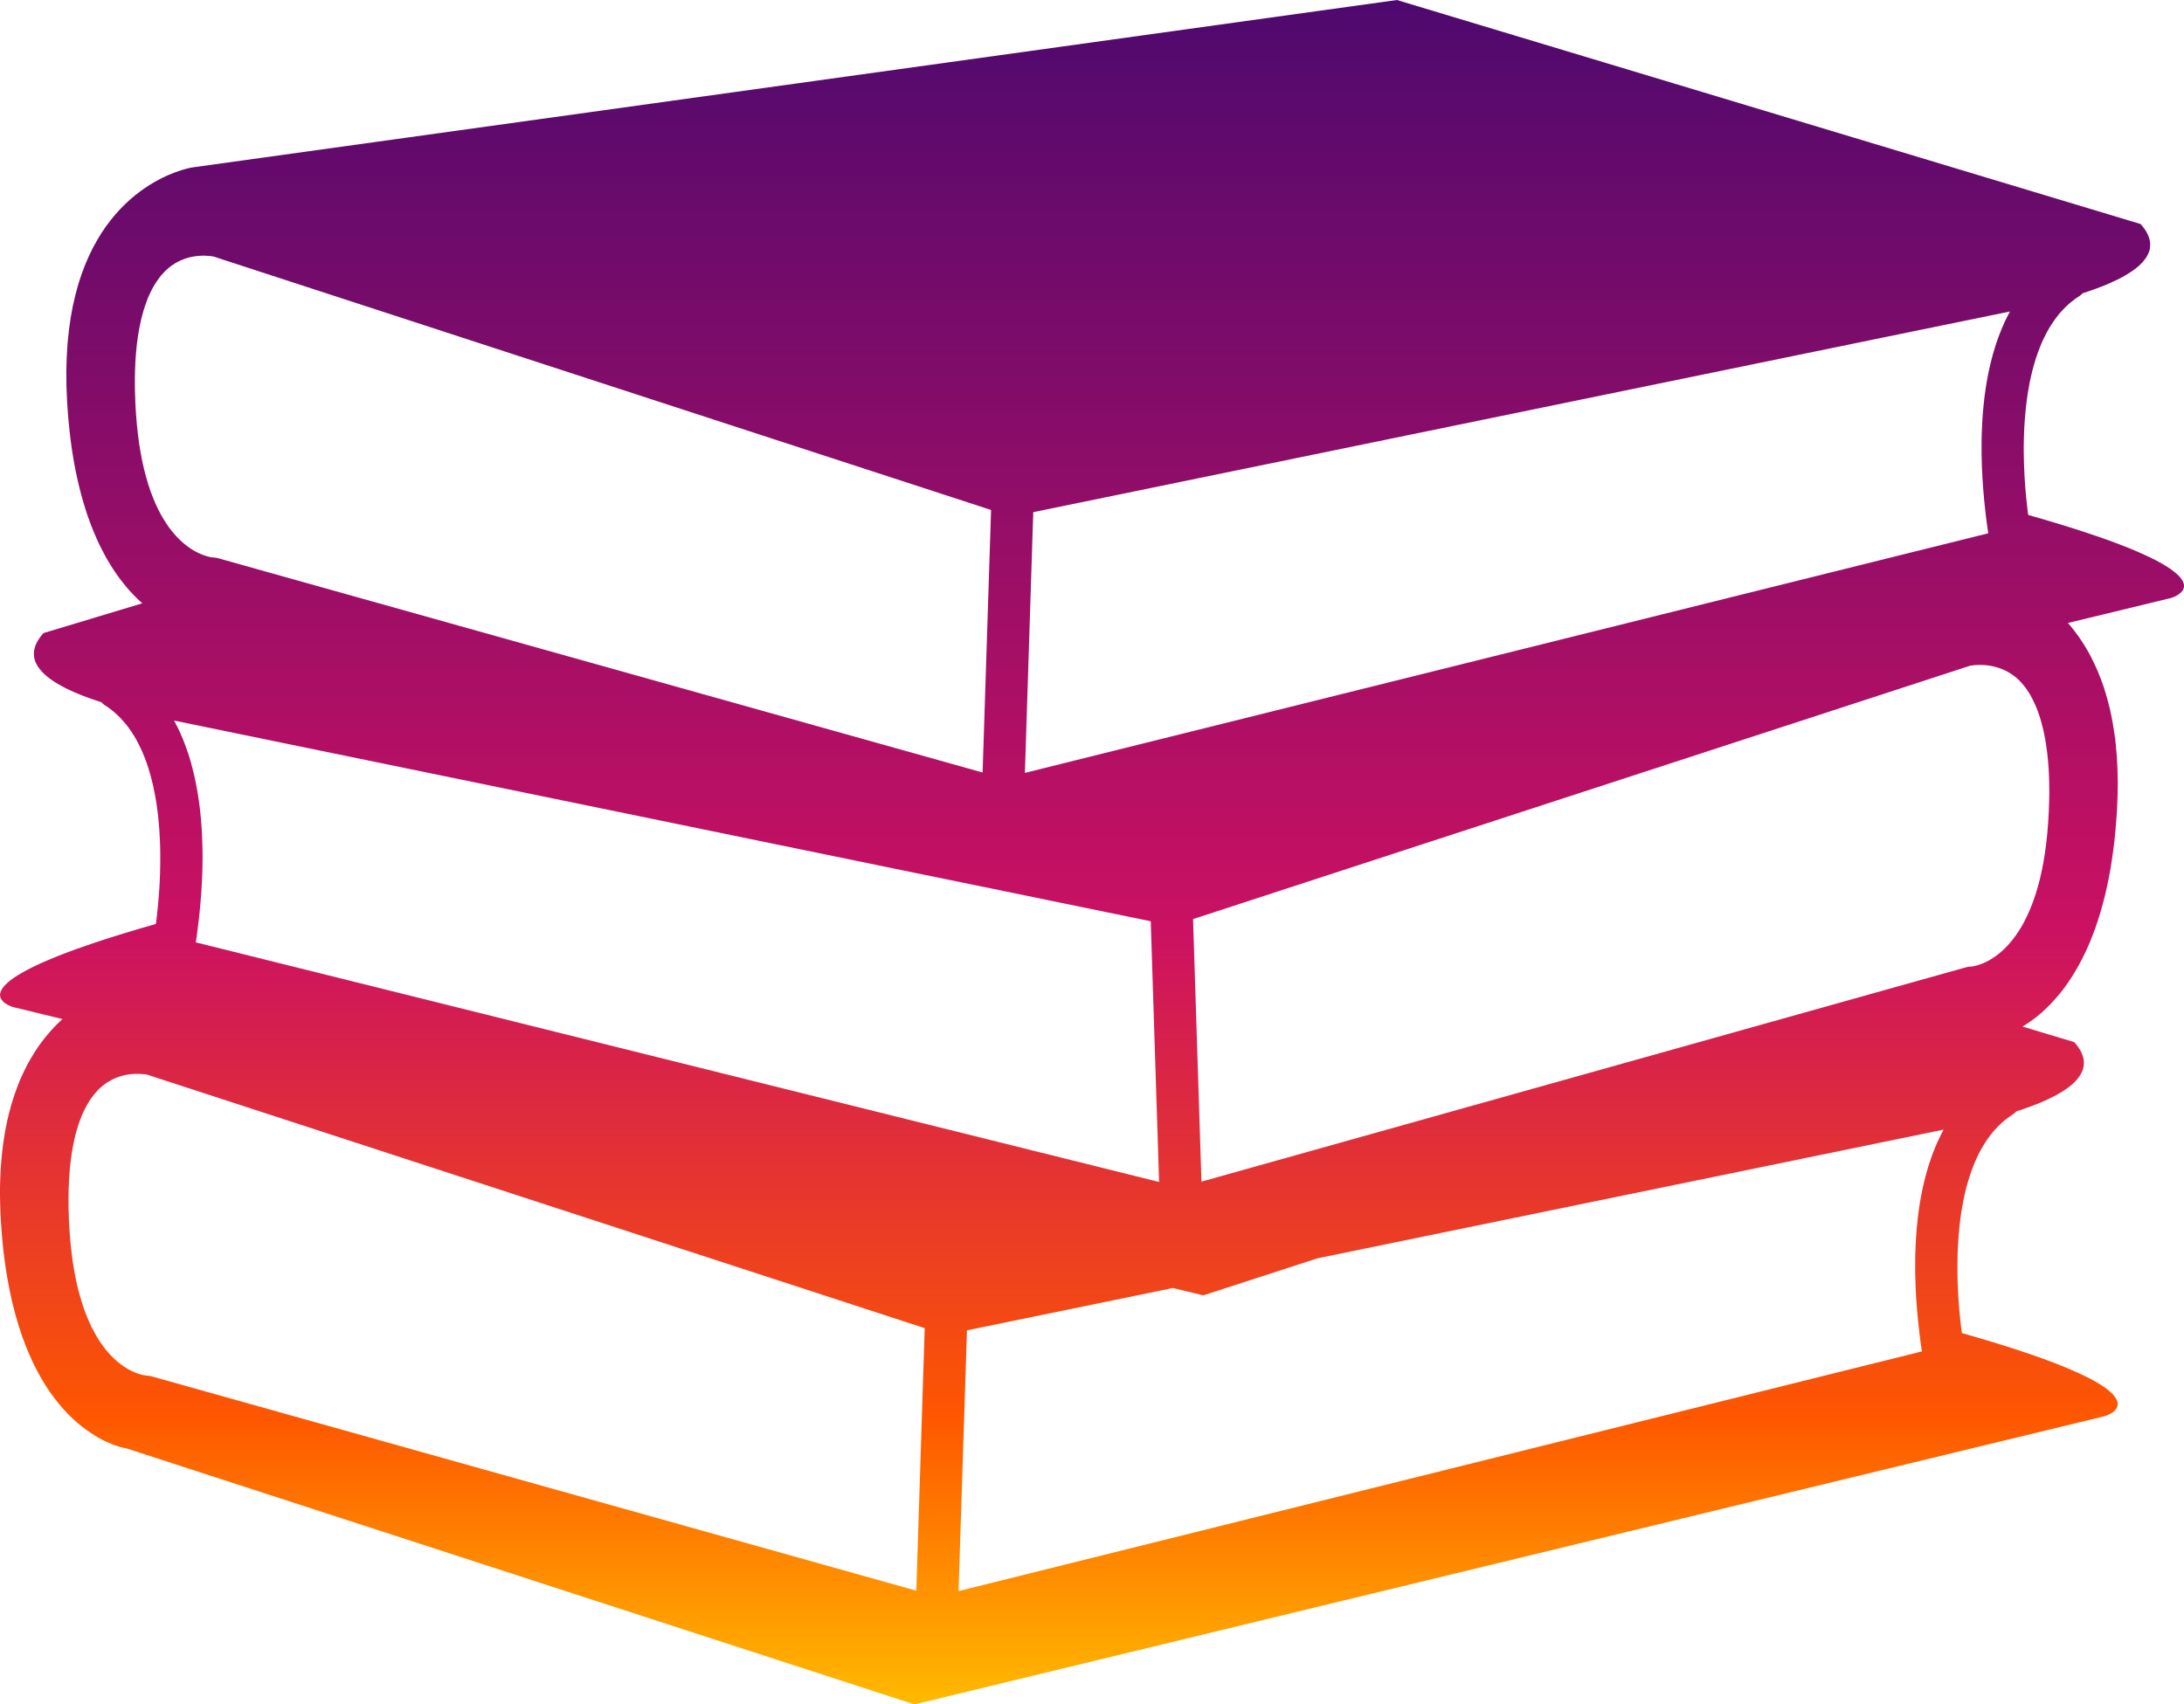 <?xml version="1.0" encoding="UTF-8" standalone="no"?>
<!DOCTYPE svg PUBLIC "-//W3C//DTD SVG 1.1//EN" "http://www.w3.org/Graphics/SVG/1.1/DTD/svg11.dtd">
<svg version="1.1" xmlns="http://www.w3.org/2000/svg" xmlns:xlink="http://www.w3.org/1999/xlink" preserveAspectRatio="xMidYMid meet" viewBox="0 0 335 261.5" width="335" height="261.5"><defs><path d="M328.64 34.72L328.9 35.06L329.13 35.4L329.32 35.74L329.48 36.07L329.61 36.39L329.71 36.71L329.77 37.03L329.81 37.34L329.81 37.65L329.79 37.96L329.74 38.26L329.66 38.55L329.55 38.84L329.41 39.13L329.26 39.41L329.07 39.69L328.86 39.97L328.63 40.24L328.37 40.5L328.1 40.77L327.8 41.02L327.48 41.28L327.13 41.53L326.77 41.77L326.39 42.01L326 42.25L325.58 42.49L325.15 42.72L324.7 42.94L324.23 43.16L323.75 43.38L323.26 43.6L322.75 43.81L322.23 44.01L321.7 44.22L321.15 44.41L320.6 44.61L320.03 44.8L319.46 44.99L319.45 45L319.43 45.01L319.42 45.02L319.41 45.03L319.4 45.04L319.39 45.05L319.38 45.06L319.36 45.08L319.34 45.1L319.32 45.12L319.29 45.15L319.27 45.16L319.26 45.18L319.25 45.19L319.24 45.2L319.23 45.21L319.22 45.22L319.21 45.23L319.2 45.24L319.19 45.25L319.18 45.26L319.17 45.27L319.16 45.28L319.14 45.29L319.13 45.3L319.12 45.31L319.11 45.32L319.1 45.32L319.09 45.33L319.07 45.34L319.06 45.35L319.05 45.36L319.04 45.37L319.03 45.38L319.01 45.39L318.32 45.85L317.67 46.35L317.04 46.9L316.46 47.48L315.9 48.1L315.38 48.76L314.89 49.45L314.43 50.16L314 50.91L313.6 51.69L313.22 52.49L312.88 53.32L312.56 54.17L312.26 55.04L312 55.92L311.75 56.83L311.53 57.75L311.33 58.68L311.16 59.63L311 60.58L310.87 61.54L310.75 62.51L310.66 63.49L310.58 64.46L310.51 65.44L310.47 66.42L310.44 67.39L310.42 68.36L310.42 69.32L310.44 70.28L310.46 71.22L310.5 72.16L310.54 73.08L310.6 73.98L310.66 74.87L310.74 75.74L310.82 76.59L310.91 77.42L311 78.22L311.1 79L313.56 79.71L315.86 80.4L317.99 81.06L319.96 81.7L321.79 82.32L323.47 82.91L325 83.48L326.41 84.03L327.68 84.56L328.83 85.07L329.86 85.55L330.78 86.01L331.59 86.46L332.3 86.88L332.91 87.28L333.43 87.67L333.87 88.03L334.23 88.38L334.51 88.7L334.72 89.01L334.87 89.3L334.96 89.57L335 89.83L334.99 90.06L334.94 90.28L334.85 90.49L334.73 90.67L334.59 90.85L334.42 91L334.24 91.14L334.06 91.27L333.87 91.38L333.68 91.48L333.49 91.56L333.33 91.63L333.18 91.69L333.05 91.73L332.95 91.76L332.89 91.78L332.87 91.78L317.19 95.58L317.53 95.97L317.86 96.37L318.19 96.79L318.52 97.23L318.84 97.67L319.16 98.14L319.48 98.62L319.79 99.11L320.09 99.62L320.39 100.14L320.68 100.68L320.96 101.24L321.24 101.81L321.51 102.4L321.78 103L322.03 103.63L322.28 104.27L322.52 104.92L322.75 105.6L322.96 106.29L323.17 107L323.37 107.73L323.56 108.48L323.74 109.25L323.9 110.04L324.05 110.85L324.19 111.67L324.32 112.52L324.44 113.39L324.54 114.27L324.62 115.18L324.7 116.11L324.75 117.06L324.8 118.03L324.82 119.02L324.84 120.04L324.83 121.08L324.81 122.14L324.77 123.22L324.72 124.33L324.61 125.92L324.48 127.47L324.33 128.98L324.15 130.43L323.95 131.84L323.74 133.2L323.5 134.51L323.24 135.78L322.97 137.01L322.67 138.19L322.36 139.34L322.04 140.44L321.7 141.5L321.35 142.52L320.98 143.5L320.61 144.44L320.22 145.34L319.82 146.21L319.41 147.04L318.99 147.84L318.57 148.6L318.14 149.32L317.7 150.02L317.26 150.68L316.82 151.31L316.37 151.91L315.92 152.48L315.46 153.02L315.01 153.53L314.56 154.02L314.11 154.47L313.66 154.9L313.21 155.31L312.77 155.69L312.33 156.05L311.9 156.38L311.47 156.69L311.05 156.98L310.64 157.25L310.24 157.5L318.17 159.89L318.47 160.24L318.73 160.59L318.96 160.93L319.15 161.26L319.31 161.59L319.44 161.92L319.54 162.24L319.6 162.55L319.64 162.87L319.64 163.18L319.62 163.48L319.57 163.78L319.49 164.07L319.38 164.37L319.25 164.65L319.09 164.94L318.9 165.21L318.69 165.49L318.46 165.76L318.21 166.03L317.93 166.29L317.63 166.54L317.31 166.8L316.97 167.05L316.61 167.29L316.23 167.54L315.83 167.77L315.41 168.01L314.98 168.24L314.53 168.46L314.07 168.68L313.59 168.9L313.09 169.12L312.59 169.33L312.07 169.53L311.53 169.74L310.99 169.93L310.43 170.13L309.87 170.32L309.29 170.51L309.28 170.52L309.27 170.53L309.26 170.54L309.25 170.55L309.24 170.56L309.22 170.58L309.21 170.59L309.19 170.61L309.15 170.65L309.13 170.66L309.12 170.67L309.1 170.69L309.09 170.7L309.08 170.72L309.07 170.73L309.06 170.74L309.05 170.75L309.04 170.76L309.03 170.77L309.02 170.78L309.01 170.79L308.99 170.8L308.98 170.81L308.97 170.82L308.96 170.83L308.95 170.83L308.94 170.84L308.92 170.85L308.91 170.86L308.9 170.87L308.89 170.88L308.87 170.89L308.86 170.9L308.85 170.9L308.16 171.37L307.5 171.87L306.88 172.42L306.29 173.01L305.73 173.63L305.21 174.28L304.72 174.97L304.26 175.69L303.82 176.44L303.42 177.22L303.05 178.02L302.7 178.85L302.38 179.7L302.09 180.57L301.82 181.45L301.57 182.36L301.35 183.28L301.16 184.21L300.98 185.16L300.82 186.11L300.69 187.08L300.57 188.04L300.48 189.02L300.4 189.99L300.34 190.97L300.29 191.95L300.26 192.92L300.25 193.89L300.25 194.85L300.26 195.81L300.28 196.75L300.32 197.68L300.37 198.6L300.42 199.51L300.49 200.4L300.56 201.27L300.65 202.11L300.73 202.94L300.83 203.74L300.93 204.52L303.39 205.23L305.69 205.92L307.82 206.58L309.79 207.22L311.62 207.84L313.3 208.43L314.83 209L316.24 209.55L317.51 210.08L318.66 210.59L319.69 211.07L320.61 211.53L321.42 211.98L322.13 212.4L322.75 212.8L323.27 213.19L323.7 213.55L324.06 213.9L324.34 214.22L324.55 214.53L324.7 214.82L324.79 215.09L324.83 215.35L324.82 215.58L324.77 215.8L324.68 216.01L324.56 216.2L324.42 216.37L324.26 216.53L324.08 216.67L323.89 216.79L323.7 216.9L323.51 217L323.33 217.09L323.16 217.16L323.01 217.21L322.88 217.25L322.79 217.29L322.73 217.3L322.7 217.31L140.26 261.5L19.38 222.21L19.35 222.21L19.26 222.19L19.1 222.16L18.89 222.12L18.63 222.05L18.32 221.96L17.96 221.85L17.56 221.71L17.12 221.54L16.64 221.34L16.12 221.11L15.58 220.84L15 220.52L14.41 220.16L13.79 219.76L13.15 219.31L12.49 218.81L11.82 218.25L11.14 217.64L10.46 216.97L9.77 216.24L9.08 215.44L8.4 214.58L7.72 213.65L7.04 212.64L6.38 211.56L5.74 210.4L5.11 209.16L4.51 207.84L3.93 206.44L3.37 204.94L2.85 203.36L2.36 201.68L1.9 199.9L1.49 198.03L1.12 196.06L0.79 193.98L0.51 191.79L0.29 189.5L0.12 187.09L0.06 185.83L0.02 184.59L0 183.39L0 182.22L0.03 181.07L0.08 179.96L0.14 178.87L0.23 177.81L0.33 176.77L0.45 175.77L0.59 174.79L0.74 173.83L0.91 172.91L1.1 172L1.3 171.13L1.52 170.27L1.75 169.45L2 168.64L2.25 167.86L2.52 167.11L2.8 166.37L3.09 165.66L3.4 164.97L3.71 164.31L4.03 163.66L4.36 163.04L4.7 162.44L5.05 161.86L5.4 161.29L5.76 160.75L6.12 160.23L6.5 159.73L6.87 159.24L7.25 158.78L7.64 158.33L8.02 157.9L8.41 157.48L8.8 157.09L9.19 156.71L9.59 156.35L2.14 154.54L2.12 154.54L2.05 154.52L1.96 154.49L1.83 154.45L1.68 154.39L1.51 154.32L1.33 154.24L1.14 154.14L0.95 154.03L0.76 153.9L0.58 153.76L0.42 153.6L0.28 153.43L0.16 153.24L0.07 153.04L0.02 152.82L0.01 152.58L0.05 152.33L0.14 152.06L0.29 151.77L0.5 151.46L0.78 151.13L1.14 150.79L1.57 150.42L2.09 150.04L2.71 149.64L3.42 149.22L4.23 148.77L5.15 148.31L6.18 147.82L7.33 147.32L8.6 146.79L10 146.24L11.54 145.67L13.22 145.08L15.04 144.46L17.02 143.82L19.15 143.16L21.44 142.47L23.91 141.76L24.01 140.98L24.1 140.18L24.19 139.35L24.27 138.5L24.34 137.63L24.41 136.74L24.47 135.84L24.51 134.92L24.55 133.98L24.57 133.04L24.58 132.08L24.58 131.12L24.57 130.15L24.54 129.18L24.49 128.2L24.43 127.22L24.35 126.25L24.26 125.27L24.14 124.3L24.01 123.34L23.85 122.39L23.67 121.44L23.48 120.51L23.25 119.59L23.01 118.68L22.74 117.79L22.45 116.92L22.13 116.08L21.78 115.25L21.41 114.45L21.01 113.67L20.58 112.92L20.12 112.2L19.63 111.51L19.1 110.86L18.55 110.24L17.96 109.65L17.34 109.11L16.69 108.6L15.99 108.14L15.98 108.13L15.97 108.12L15.96 108.12L15.94 108.11L15.93 108.1L15.92 108.09L15.91 108.08L15.9 108.07L15.89 108.06L15.87 108.05L15.86 108.04L15.85 108.03L15.84 108.02L15.83 108.01L15.82 108L15.81 107.99L15.8 107.98L15.79 107.97L15.77 107.96L15.76 107.95L15.75 107.94L15.74 107.93L15.73 107.92L15.72 107.91L15.71 107.9L15.69 107.88L15.66 107.84L15.64 107.82L15.62 107.8L15.61 107.79L15.6 107.78L15.58 107.77L15.57 107.76L15.56 107.75L15.55 107.74L14.98 107.55L14.41 107.36L13.86 107.17L13.31 106.97L12.78 106.77L12.26 106.56L11.75 106.35L11.25 106.14L10.78 105.92L10.31 105.7L9.86 105.47L9.43 105.24L9.01 105.01L8.61 104.77L8.23 104.53L7.87 104.28L7.53 104.03L7.21 103.78L6.91 103.52L6.64 103.26L6.38 102.99L6.15 102.72L5.94 102.45L5.75 102.17L5.6 101.89L5.46 101.6L5.35 101.31L5.27 101.01L5.22 100.71L5.2 100.41L5.2 100.1L5.24 99.79L5.31 99.47L5.4 99.15L5.53 98.82L5.69 98.49L5.89 98.16L6.11 97.82L6.38 97.47L6.67 97.13L21.83 92.56L21.46 92.23L21.09 91.88L20.72 91.51L20.34 91.12L19.97 90.72L19.59 90.3L19.22 89.85L18.85 89.39L18.47 88.91L18.1 88.41L17.73 87.88L17.37 87.34L17.01 86.77L16.65 86.18L16.29 85.57L15.95 84.93L15.6 84.27L15.26 83.59L14.93 82.88L14.61 82.15L14.29 81.39L13.98 80.61L13.68 79.79L13.38 78.96L13.1 78.09L12.83 77.2L12.56 76.28L12.31 75.33L12.07 74.35L11.84 73.35L11.62 72.31L11.41 71.24L11.22 70.14L11.04 69.02L10.88 67.86L10.73 66.66L10.6 65.44L10.48 64.18L10.38 62.89L10.29 61.57L10.19 59.16L10.17 56.86L10.24 54.66L10.37 52.58L10.58 50.59L10.85 48.7L11.18 46.91L11.57 45.22L12.01 43.61L12.5 42.1L13.04 40.67L13.62 39.32L14.23 38.06L14.88 36.88L15.55 35.77L16.25 34.74L16.97 33.78L17.71 32.89L18.46 32.06L19.21 31.3L19.97 30.6L20.73 29.96L21.48 29.38L22.23 28.85L22.96 28.37L23.67 27.94L24.37 27.56L25.03 27.22L25.67 26.92L26.28 26.67L26.84 26.45L27.37 26.26L27.85 26.1L28.27 25.98L28.65 25.87L28.96 25.8L29.21 25.74L29.4 25.71L29.51 25.69L29.55 25.68L214.27 0L328.34 34.37L328.64 34.72ZM202.07 193.06L184.58 198.74L179.91 197.61L148.32 204.11L147.03 244.11L294.8 207.34L294.79 207.25L294.77 207.15L294.76 207.06L294.74 206.96L294.73 206.86L294.71 206.76L294.7 206.65L294.68 206.55L294.67 206.44L294.65 206.34L294.64 206.23L294.62 206.12L294.61 206.01L294.59 205.9L294.58 205.79L294.56 205.67L294.55 205.56L294.53 205.44L294.52 205.32L294.5 205.21L294.49 205.09L294.47 204.97L294.46 204.85L294.44 204.72L294.43 204.6L294.41 204.48L294.4 204.35L294.38 204.23L294.37 204.1L294.36 203.97L294.34 203.84L294.33 203.71L294.31 203.58L294.3 203.45L294.28 203.32L294.27 203.19L294.26 203.06L294.24 202.92L294.23 202.79L294.21 202.65L294.15 202.05L294.1 201.43L294.04 200.79L293.99 200.15L293.94 199.48L293.9 198.81L293.86 198.12L293.83 197.42L293.81 196.71L293.79 195.99L293.77 195.26L293.77 194.52L293.77 193.77L293.77 193.02L293.79 192.26L293.82 191.5L293.85 190.73L293.89 189.95L293.95 189.17L294.01 188.39L294.09 187.61L294.17 186.82L294.27 186.04L294.38 185.26L294.5 184.47L294.64 183.69L294.79 182.91L294.95 182.13L295.13 181.36L295.32 180.59L295.53 179.83L295.75 179.07L295.99 178.32L296.24 177.58L296.51 176.84L296.8 176.11L297.1 175.4L297.43 174.69L297.77 174L298.13 173.31L282.68 176.49L202.07 193.06ZM20.79 164.76L20.66 164.76L20.53 164.77L20.39 164.78L20.26 164.79L20.12 164.8L19.98 164.82L19.84 164.83L19.7 164.85L19.55 164.88L19.41 164.9L19.26 164.93L19.11 164.96L18.96 165L18.8 165.04L18.65 165.08L18.5 165.12L18.34 165.17L18.18 165.23L18.03 165.28L17.87 165.34L17.71 165.41L17.55 165.48L17.39 165.55L17.23 165.63L17.07 165.71L16.92 165.79L16.76 165.89L16.6 165.98L16.44 166.08L16.28 166.19L16.12 166.3L15.97 166.42L15.81 166.54L15.65 166.67L15.5 166.8L15.34 166.94L15.19 167.08L15.04 167.23L14.81 167.48L14.58 167.74L14.36 168.01L14.15 168.29L13.94 168.58L13.73 168.89L13.54 169.2L13.35 169.53L13.16 169.87L12.98 170.22L12.81 170.58L12.64 170.95L12.48 171.33L12.33 171.72L12.18 172.12L12.04 172.54L11.9 172.96L11.77 173.4L11.65 173.84L11.53 174.3L11.42 174.77L11.32 175.24L11.22 175.73L11.13 176.23L11.04 176.73L10.96 177.25L10.89 177.78L10.82 178.32L10.76 178.86L10.71 179.42L10.66 179.99L10.62 180.56L10.58 181.15L10.56 181.75L10.53 182.35L10.52 182.97L10.51 183.59L10.51 184.22L10.51 184.87L10.52 185.52L10.58 187.31L10.68 189.02L10.81 190.64L10.98 192.18L11.17 193.65L11.4 195.03L11.65 196.34L11.93 197.58L12.24 198.74L12.56 199.84L12.9 200.87L13.27 201.83L13.64 202.73L14.03 203.57L14.44 204.35L14.85 205.08L15.27 205.75L15.7 206.37L16.13 206.94L16.56 207.46L16.99 207.94L17.42 208.37L17.84 208.76L18.26 209.11L18.67 209.42L19.08 209.7L19.46 209.94L19.84 210.16L20.2 210.34L20.54 210.5L20.86 210.63L21.16 210.74L21.44 210.83L21.69 210.9L21.91 210.95L22.11 210.99L22.27 211.02L22.39 211.04L22.49 211.05L22.54 211.06L22.56 211.06L22.58 211.06L22.59 211.06L22.61 211.06L22.63 211.06L22.65 211.06L22.67 211.06L22.68 211.07L22.7 211.07L22.72 211.07L22.74 211.07L22.76 211.07L22.78 211.08L22.8 211.08L22.82 211.08L22.83 211.08L22.85 211.09L22.87 211.09L22.89 211.09L22.91 211.09L22.93 211.1L22.95 211.1L22.97 211.1L22.99 211.11L23.01 211.11L23.03 211.11L23.04 211.12L23.06 211.12L23.08 211.12L23.1 211.13L23.12 211.13L23.14 211.14L23.15 211.14L23.17 211.14L23.19 211.15L23.21 211.15L23.22 211.16L23.24 211.16L23.26 211.17L23.27 211.17L140.55 244.05L141.84 203.77L22.55 164.87L22.55 164.87L22.54 164.87L22.53 164.87L22.52 164.87L22.49 164.86L22.44 164.86L22.42 164.85L22.39 164.85L22.37 164.85L22.34 164.84L22.31 164.84L22.28 164.83L22.25 164.83L22.21 164.83L22.18 164.82L22.14 164.82L22.1 164.81L22.06 164.81L22.02 164.8L21.97 164.8L21.93 164.8L21.88 164.79L21.83 164.79L21.78 164.78L21.73 164.78L21.68 164.78L21.63 164.77L21.57 164.77L21.52 164.77L21.46 164.76L21.4 164.76L21.34 164.76L21.28 164.76L21.22 164.76L21.16 164.76L21.1 164.76L21.03 164.76L20.91 164.76L20.79 164.76ZM27.41 111.93L27.73 112.64L28.04 113.35L28.32 114.08L28.59 114.82L28.85 115.56L29.09 116.31L29.31 117.07L29.51 117.83L29.7 118.6L29.88 119.37L30.04 120.15L30.19 120.93L30.33 121.71L30.45 122.5L30.56 123.28L30.66 124.07L30.74 124.85L30.82 125.63L30.88 126.41L30.94 127.19L30.98 127.97L31.01 128.74L31.04 129.5L31.06 130.26L31.07 131.01L31.07 131.76L31.06 132.5L31.05 133.23L31.03 133.95L31 134.66L30.97 135.36L30.93 136.05L30.89 136.72L30.84 137.39L30.79 138.03L30.74 138.67L30.68 139.29L30.62 139.89L30.61 140.03L30.59 140.16L30.58 140.3L30.56 140.43L30.55 140.56L30.54 140.69L30.52 140.82L30.51 140.95L30.49 141.08L30.48 141.21L30.46 141.34L30.45 141.46L30.43 141.59L30.42 141.72L30.4 141.84L30.39 141.96L30.37 142.09L30.36 142.21L30.34 142.33L30.33 142.45L30.31 142.56L30.3 142.68L30.28 142.8L30.27 142.91L30.25 143.03L30.24 143.14L30.23 143.25L30.21 143.36L30.2 143.47L30.18 143.58L30.17 143.68L30.15 143.79L30.14 143.89L30.12 144L30.11 144.1L30.09 144.2L30.08 144.3L30.06 144.39L30.05 144.49L30.03 144.58L43.29 147.88L177.79 181.34L176.51 141.34L150.42 135.98L141.72 134.2L42.15 113.73L26.7 110.55L27.06 111.24L27.41 111.93ZM303.34 102.03L303.17 102.03L303.02 102.04L302.87 102.05L302.74 102.07L302.61 102.08L302.5 102.1L302.41 102.11L302.32 102.12L302.25 102.13L302.2 102.14L302.16 102.15L302.13 102.16L302.12 102.16L217.81 129.65L183 141.01L184.29 181.29L290.42 151.53L301.56 148.41L301.58 148.41L301.6 148.4L301.62 148.4L301.64 148.39L301.66 148.38L301.68 148.38L301.7 148.37L301.72 148.37L301.74 148.37L301.76 148.36L301.77 148.36L301.79 148.35L301.81 148.35L301.83 148.34L301.85 148.34L301.87 148.34L301.89 148.33L301.91 148.33L301.93 148.33L301.95 148.32L301.97 148.32L301.99 148.32L302.01 148.32L302.03 148.31L302.05 148.31L302.07 148.31L302.09 148.31L302.11 148.3L302.13 148.3L302.15 148.3L302.17 148.3L302.19 148.3L302.21 148.3L302.23 148.3L302.25 148.29L302.27 148.29L302.29 148.29L302.31 148.29L302.33 148.29L302.35 148.29L302.4 148.29L302.49 148.28L302.61 148.26L302.77 148.23L302.96 148.19L303.18 148.13L303.43 148.06L303.7 147.97L304 147.86L304.32 147.73L304.65 147.57L305.01 147.39L305.38 147.18L305.77 146.93L306.17 146.65L306.58 146.34L307 145.99L307.42 145.6L307.85 145.17L308.28 144.69L308.71 144.17L309.14 143.6L309.57 142.98L309.99 142.31L310.4 141.59L310.8 140.8L311.19 139.96L311.57 139.06L311.93 138.1L312.28 137.07L312.6 135.97L312.91 134.81L313.19 133.57L313.44 132.26L313.67 130.88L313.86 129.42L314.03 127.87L314.16 126.25L314.26 124.54L314.32 122.75L314.33 122.1L314.34 121.46L314.33 120.82L314.33 120.2L314.31 119.59L314.29 118.98L314.26 118.39L314.23 117.8L314.18 117.22L314.14 116.66L314.08 116.1L314.02 115.55L313.95 115.02L313.88 114.49L313.8 113.97L313.72 113.47L313.62 112.97L313.53 112.48L313.42 112.01L313.31 111.54L313.19 111.08L313.07 110.64L312.94 110.2L312.81 109.78L312.66 109.36L312.52 108.96L312.36 108.57L312.2 108.19L312.03 107.82L311.86 107.46L311.68 107.11L311.5 106.77L311.31 106.44L311.11 106.13L310.91 105.82L310.7 105.53L310.48 105.25L310.26 104.98L310.04 104.72L309.8 104.47L309.56 104.23L309.31 104.01L309.06 103.8L308.8 103.61L308.54 103.43L308.28 103.26L308.02 103.11L307.76 102.96L307.5 102.84L307.23 102.72L306.97 102.61L306.71 102.52L306.46 102.43L306.2 102.36L305.95 102.29L305.7 102.23L305.45 102.18L305.21 102.14L304.98 102.1L304.75 102.08L304.53 102.05L304.31 102.04L304.1 102.03L303.9 102.02L303.7 102.02L303.52 102.02L303.34 102.03ZM189.18 72.27L158.49 78.58L157.21 118.58L288.07 86.02L304.98 81.82L304.96 81.72L304.95 81.63L304.93 81.53L304.92 81.43L304.9 81.33L304.89 81.23L304.87 81.13L304.86 81.02L304.84 80.92L304.83 80.81L304.81 80.7L304.8 80.59L304.78 80.48L304.77 80.37L304.75 80.26L304.74 80.15L304.72 80.03L304.71 79.92L304.69 79.8L304.68 79.68L304.66 79.56L304.65 79.44L304.63 79.32L304.62 79.2L304.6 79.07L304.59 78.95L304.58 78.83L304.56 78.7L304.55 78.57L304.53 78.45L304.52 78.32L304.5 78.19L304.49 78.06L304.48 77.93L304.46 77.8L304.45 77.66L304.43 77.53L304.42 77.4L304.41 77.27L304.39 77.13L304.33 76.53L304.28 75.91L304.22 75.27L304.17 74.62L304.13 73.96L304.08 73.28L304.05 72.59L304.01 71.89L303.99 71.18L303.97 70.46L303.95 69.73L303.95 69L303.95 68.25L303.95 67.5L303.97 66.74L304 65.97L304.03 65.2L304.07 64.43L304.13 63.65L304.19 62.87L304.27 62.08L304.35 61.3L304.45 60.52L304.56 59.73L304.68 58.95L304.82 58.16L304.97 57.38L305.13 56.61L305.31 55.83L305.5 55.07L305.7 54.3L305.93 53.55L306.16 52.79L306.42 52.05L306.69 51.32L306.98 50.59L307.28 49.87L307.6 49.17L307.95 48.47L308.31 47.79L292.86 50.96L189.18 72.27ZM30.96 39.23L30.83 39.24L30.7 39.24L30.57 39.25L30.44 39.26L30.3 39.28L30.16 39.29L30.02 39.31L29.87 39.33L29.73 39.35L29.58 39.38L29.43 39.41L29.28 39.44L29.13 39.47L28.98 39.51L28.83 39.55L28.67 39.6L28.52 39.65L28.36 39.7L28.2 39.76L28.05 39.82L27.89 39.88L27.73 39.95L27.57 40.02L27.41 40.1L27.25 40.18L27.09 40.27L26.93 40.36L26.77 40.46L26.62 40.56L26.46 40.66L26.3 40.77L26.14 40.89L25.99 41.01L25.83 41.14L25.68 41.27L25.52 41.41L25.37 41.56L25.22 41.71L24.99 41.96L24.76 42.21L24.54 42.48L24.33 42.77L24.12 43.06L23.91 43.36L23.72 43.68L23.52 44L23.34 44.34L23.16 44.69L22.99 45.05L22.82 45.42L22.66 45.8L22.51 46.2L22.36 46.6L22.22 47.01L22.08 47.44L21.95 47.87L21.83 48.32L21.71 48.77L21.6 49.24L21.5 49.72L21.4 50.2L21.31 50.7L21.22 51.21L21.14 51.73L21.07 52.25L21 52.79L20.94 53.34L20.89 53.89L20.84 54.46L20.8 55.04L20.76 55.62L20.74 56.22L20.71 56.82L20.7 57.44L20.69 58.06L20.69 58.69L20.69 59.33L20.7 59.98L20.76 61.78L20.86 63.49L20.99 65.11L21.16 66.65L21.35 68.12L21.58 69.5L21.83 70.81L22.11 72.05L22.42 73.21L22.74 74.31L23.08 75.34L23.45 76.3L23.82 77.2L24.21 78.04L24.62 78.83L25.03 79.55L25.45 80.22L25.87 80.84L26.3 81.41L26.74 81.93L27.17 82.41L27.6 82.84L28.02 83.23L28.44 83.58L28.85 83.89L29.25 84.17L29.64 84.42L30.02 84.63L30.38 84.81L30.72 84.97L31.04 85.1L31.34 85.21L31.61 85.3L31.86 85.37L32.09 85.43L32.28 85.47L32.44 85.5L32.57 85.52L32.66 85.53L32.71 85.53L32.73 85.53L32.75 85.53L32.76 85.53L32.78 85.54L32.8 85.54L32.82 85.54L32.83 85.54L32.85 85.54L32.87 85.54L32.89 85.54L32.91 85.55L32.93 85.55L32.95 85.55L32.97 85.55L32.99 85.56L33 85.56L33.02 85.56L33.04 85.56L33.06 85.57L33.08 85.57L33.1 85.57L33.12 85.57L33.14 85.58L33.16 85.58L33.18 85.58L33.2 85.59L33.22 85.59L33.23 85.6L33.25 85.6L33.27 85.6L33.29 85.61L33.31 85.61L33.33 85.61L33.34 85.62L33.36 85.62L33.38 85.63L33.4 85.63L33.41 85.64L33.43 85.64L33.45 85.64L39.32 87.29L150.72 118.52L152.02 78.24L112.31 65.3L32.73 39.35L32.72 39.35L32.72 39.35L32.71 39.35L32.7 39.35L32.68 39.34L32.67 39.34L32.62 39.33L32.59 39.33L32.57 39.33L32.54 39.32L32.52 39.32L32.49 39.32L32.45 39.31L32.42 39.31L32.39 39.3L32.35 39.3L32.31 39.29L32.27 39.29L32.23 39.29L32.19 39.28L32.15 39.28L32.1 39.27L32.06 39.27L32.01 39.26L31.96 39.26L31.91 39.26L31.86 39.25L31.8 39.25L31.75 39.25L31.69 39.24L31.64 39.24L31.58 39.24L31.52 39.24L31.46 39.23L31.4 39.23L31.34 39.23L31.28 39.23L31.21 39.23L31.09 39.23L30.96 39.23Z" id="a879gq0Ixn"></path><linearGradient id="gradienta1VDL5k0Ar" gradientUnits="userSpaceOnUse" x1="167.5" y1="0" x2="167.5" y2="261.5"><stop style="stop-color: #4e096e;stop-opacity: 1" offset="0%"></stop><stop style="stop-color: #cb1162;stop-opacity: 1" offset="54.68%"></stop><stop style="stop-color: #fe5700;stop-opacity: 1" offset="83.251%"></stop><stop style="stop-color: #ffba00;stop-opacity: 1" offset="100%"></stop></linearGradient><path d="M143.43 369.86L147.34 370.24L151.25 370.76L155.13 371.44L158.99 372.26L162.82 373.23L166.62 374.35L170.39 375.63L174.11 377.05L177.78 378.62L181.4 380.34L184.97 382.21L188.47 384.23L191.91 386.4L195.28 388.72L198.57 391.19L201.78 393.81L204.91 396.58L207.95 399.49L210.56 402.2L213.04 404.97L215.41 407.81L217.66 410.72L219.79 413.69L221.8 416.71L223.7 419.79L225.47 422.92L227.13 426.1L228.66 429.32L230.08 432.58L231.38 435.89L232.56 439.22L233.62 442.59L234.56 445.98L235.38 449.4L236.09 452.84L236.67 456.3L237.14 459.78L237.49 463.26L237.72 466.76L237.83 470.25L237.82 473.75L237.69 477.25L237.45 480.74L237.08 484.23L236.6 487.7L236 491.16L235.28 494.6L234.44 498.02L233.48 501.41L232.41 504.77L231.22 508.11L229.9 511.41L228.47 514.67L226.92 517.89L225.26 521.06L223.47 524.19L221.57 527.26L219.54 530.28L219.84 530.35L220.14 530.41L220.43 530.49L220.73 530.56L221.02 530.65L221.32 530.73L221.61 530.82L221.9 530.91L222.19 531.01L222.48 531.11L222.77 531.22L223.05 531.33L223.34 531.45L223.62 531.56L223.91 531.69L224.19 531.81L224.47 531.94L224.75 532.08L225.02 532.22L225.3 532.36L225.57 532.51L225.84 532.66L226.12 532.82L226.38 532.98L226.65 533.14L226.91 533.31L227.18 533.48L227.44 533.66L227.69 533.84L227.95 534.03L228.2 534.22L228.46 534.41L228.71 534.61L228.95 534.81L229.2 535.02L229.44 535.23L229.68 535.44L229.92 535.66L230.15 535.88L230.38 536.11L288.5 594.25L289.12 594.89L289.7 595.55L290.26 596.23L290.78 596.92L291.28 597.63L291.74 598.36L292.16 599.1L292.56 599.85L292.93 600.62L293.26 601.39L293.56 602.18L293.83 602.97L294.07 603.77L294.27 604.58L294.45 605.4L294.59 606.22L294.7 607.04L294.78 607.87L294.83 608.7L294.84 609.53L294.83 610.36L294.78 611.19L294.7 612.01L294.59 612.84L294.45 613.66L294.27 614.47L294.07 615.28L293.83 616.08L293.56 616.88L293.26 617.67L292.93 618.44L292.56 619.21L292.16 619.96L291.74 620.7L291.28 621.43L290.78 622.14L290.26 622.84L289.7 623.52L289.12 624.18L288.5 624.83L287.86 625.44L287.2 626.03L286.52 626.59L285.82 627.11L285.11 627.6L284.39 628.06L283.65 628.49L282.9 628.88L282.13 629.25L281.36 629.58L280.57 629.88L279.78 630.15L278.98 630.39L278.17 630.6L277.35 630.77L276.53 630.91L275.71 631.02L274.88 631.1L274.05 631.15L273.22 631.17L272.39 631.15L271.57 631.1L270.74 631.02L269.91 630.91L269.09 630.77L268.28 630.6L267.47 630.39L266.67 630.15L265.87 629.88L265.08 629.58L264.31 629.25L263.54 628.88L262.79 628.49L262.05 628.06L261.32 627.6L260.6 627.11L259.91 626.59L259.23 626.03L258.56 625.44L257.92 624.83L199.8 566.71L199.57 566.48L199.35 566.24L199.13 566L198.91 565.76L198.7 565.52L198.49 565.27L198.29 565.03L198.09 564.78L197.89 564.52L197.7 564.27L197.52 564.01L197.33 563.75L197.16 563.49L196.98 563.23L196.81 562.97L196.65 562.7L196.49 562.43L196.33 562.16L196.18 561.89L196.03 561.62L195.89 561.34L195.75 561.06L195.62 560.79L195.48 560.51L195.36 560.22L195.23 559.94L195.12 559.66L195 559.37L194.89 559.09L194.79 558.8L194.68 558.51L194.59 558.22L194.49 557.93L194.4 557.63L194.32 557.34L194.24 557.05L194.16 556.75L194.09 556.46L194.02 556.16L193.95 555.86L190.93 557.88L187.86 559.79L184.73 561.57L181.56 563.24L178.34 564.79L175.08 566.22L171.78 567.53L168.45 568.72L165.09 569.79L161.69 570.75L158.28 571.59L154.84 572.31L151.38 572.91L147.91 573.39L144.42 573.75L140.93 574L137.43 574.12L133.93 574.13L130.43 574.02L126.94 573.79L123.46 573.44L119.98 572.98L116.52 572.39L113.08 571.69L109.66 570.87L106.27 569.92L102.9 568.86L99.57 567.68L96.26 566.39L93 564.97L89.78 563.44L86.6 561.78L83.47 560.01L80.39 558.12L77.37 556.11L74.41 553.98L71.5 551.73L68.66 549.36L65.89 546.87L63.18 544.27L60.27 541.23L57.5 538.1L54.88 534.89L52.41 531.59L50.09 528.23L47.92 524.79L45.9 521.28L44.03 517.72L42.31 514.1L40.74 510.42L39.32 506.7L38.05 502.94L36.93 499.14L35.95 495.31L35.13 491.45L34.46 487.56L33.93 483.66L33.56 479.74L33.34 475.81L33.26 471.88L33.34 467.95L33.56 464.02L33.93 460.11L34.46 456.2L35.13 452.32L35.95 448.46L36.93 444.62L38.05 440.82L39.32 437.06L40.74 433.34L42.31 429.67L44.03 426.05L45.9 422.48L47.92 418.98L50.09 415.54L52.41 412.17L54.88 408.88L57.5 405.66L60.27 402.53L63.18 399.49L66.22 396.58L69.35 393.81L72.57 391.19L75.86 388.72L79.23 386.4L82.66 384.23L86.17 382.21L89.73 380.34L93.35 378.62L97.03 377.05L100.75 375.63L104.51 374.35L108.31 373.23L112.14 372.26L116 371.44L119.89 370.76L123.79 370.24L127.71 369.86L131.64 369.64L135.57 369.56L139.5 369.64L143.43 369.86ZM129.7 395.74L126.77 396.02L123.86 396.41L120.96 396.91L118.08 397.52L115.22 398.25L112.38 399.09L109.57 400.04L106.79 401.1L104.05 402.27L101.35 403.56L98.69 404.95L96.07 406.46L93.51 408.08L90.99 409.81L88.53 411.65L86.14 413.61L83.8 415.67L81.53 417.85L79.36 420.12L77.29 422.46L75.34 424.86L73.49 427.31L71.76 429.83L70.14 432.39L68.64 435.01L67.24 437.67L65.96 440.38L64.78 443.12L63.72 445.89L62.77 448.7L61.94 451.54L61.21 454.4L60.6 457.28L60.09 460.18L59.7 463.1L59.42 466.02L59.26 468.95L59.2 471.89L59.26 474.82L59.42 477.75L59.7 480.68L60.09 483.59L60.6 486.49L61.21 489.37L61.94 492.23L62.77 495.07L63.72 497.88L64.78 500.66L65.96 503.4L67.24 506.1L68.64 508.76L70.14 511.38L71.76 513.94L73.49 516.46L75.34 518.92L77.29 521.32L79.36 523.65L81.53 525.92L83.8 528.1L86.14 530.17L88.53 532.12L90.99 533.96L93.51 535.7L96.07 537.32L98.69 538.82L101.35 540.22L104.05 541.51L106.79 542.68L109.57 543.74L112.38 544.69L115.22 545.53L118.08 546.25L120.96 546.87L123.86 547.37L126.77 547.76L129.7 548.04L132.63 548.21L135.56 548.27L138.5 548.21L141.43 548.04L144.35 547.76L147.27 547.37L150.17 546.87L153.05 546.25L155.91 545.53L158.75 544.69L161.56 543.74L164.33 542.68L167.08 541.51L169.78 540.22L172.44 538.82L175.06 537.32L177.63 535.7L180.14 533.96L182.6 532.12L185 530.17L187.33 528.1L189.6 525.92L191.78 523.65L193.85 521.32L195.8 518.92L197.65 516.46L199.38 513.94L201 511.38L202.51 508.76L203.9 506.1L205.19 503.4L206.36 500.66L207.42 497.88L208.37 495.07L209.21 492.23L209.94 489.37L210.55 486.49L211.05 483.59L211.44 480.68L211.72 477.75L211.89 474.82L211.95 471.89L211.89 468.95L211.72 466.02L211.44 463.1L211.05 460.18L210.55 457.28L209.94 454.4L209.21 451.54L208.37 448.7L207.42 445.89L206.36 443.12L205.19 440.38L203.9 437.67L202.51 435.01L201 432.39L199.38 429.83L197.65 427.31L195.8 424.86L193.85 422.46L191.78 420.12L189.6 417.85L187.33 415.67L185 413.61L182.6 411.65L180.14 409.81L177.63 408.08L175.06 406.46L172.44 404.95L169.78 403.56L167.08 402.27L164.33 401.1L161.56 400.04L158.75 399.09L155.91 398.25L153.05 397.52L150.17 396.91L147.27 396.41L144.35 396.02L141.43 395.74L138.5 395.57L135.56 395.51L132.63 395.57L129.7 395.74Z" id="cHtAWS6I6"></path><linearGradient id="gradienta4uEFs97ue" gradientUnits="userSpaceOnUse" x1="164.05" y1="369.56" x2="164.05" y2="631.17"><stop style="stop-color: #4f096e;stop-opacity: 1" offset="0%"></stop><stop style="stop-color: #bd1063;stop-opacity: 1" offset="51.794%"></stop><stop style="stop-color: #ec3e24;stop-opacity: 1" offset="81.672%"></stop><stop style="stop-color: #ffba00;stop-opacity: 1" offset="100%"></stop></linearGradient></defs><g><g><g><use xlink:href="#a879gq0Ixn" opacity="1" fill="url(#gradienta1VDL5k0Ar)"></use><g><use xlink:href="#a879gq0Ixn" opacity="1" fill-opacity="0" stroke="#000000" stroke-width="1" stroke-opacity="0"></use></g></g><g><use xlink:href="#cHtAWS6I6" opacity="1" fill="url(#gradienta4uEFs97ue)"></use><g><use xlink:href="#cHtAWS6I6" opacity="1" fill-opacity="0" stroke="#000000" stroke-width="1" stroke-opacity="0"></use></g></g></g></g></svg>